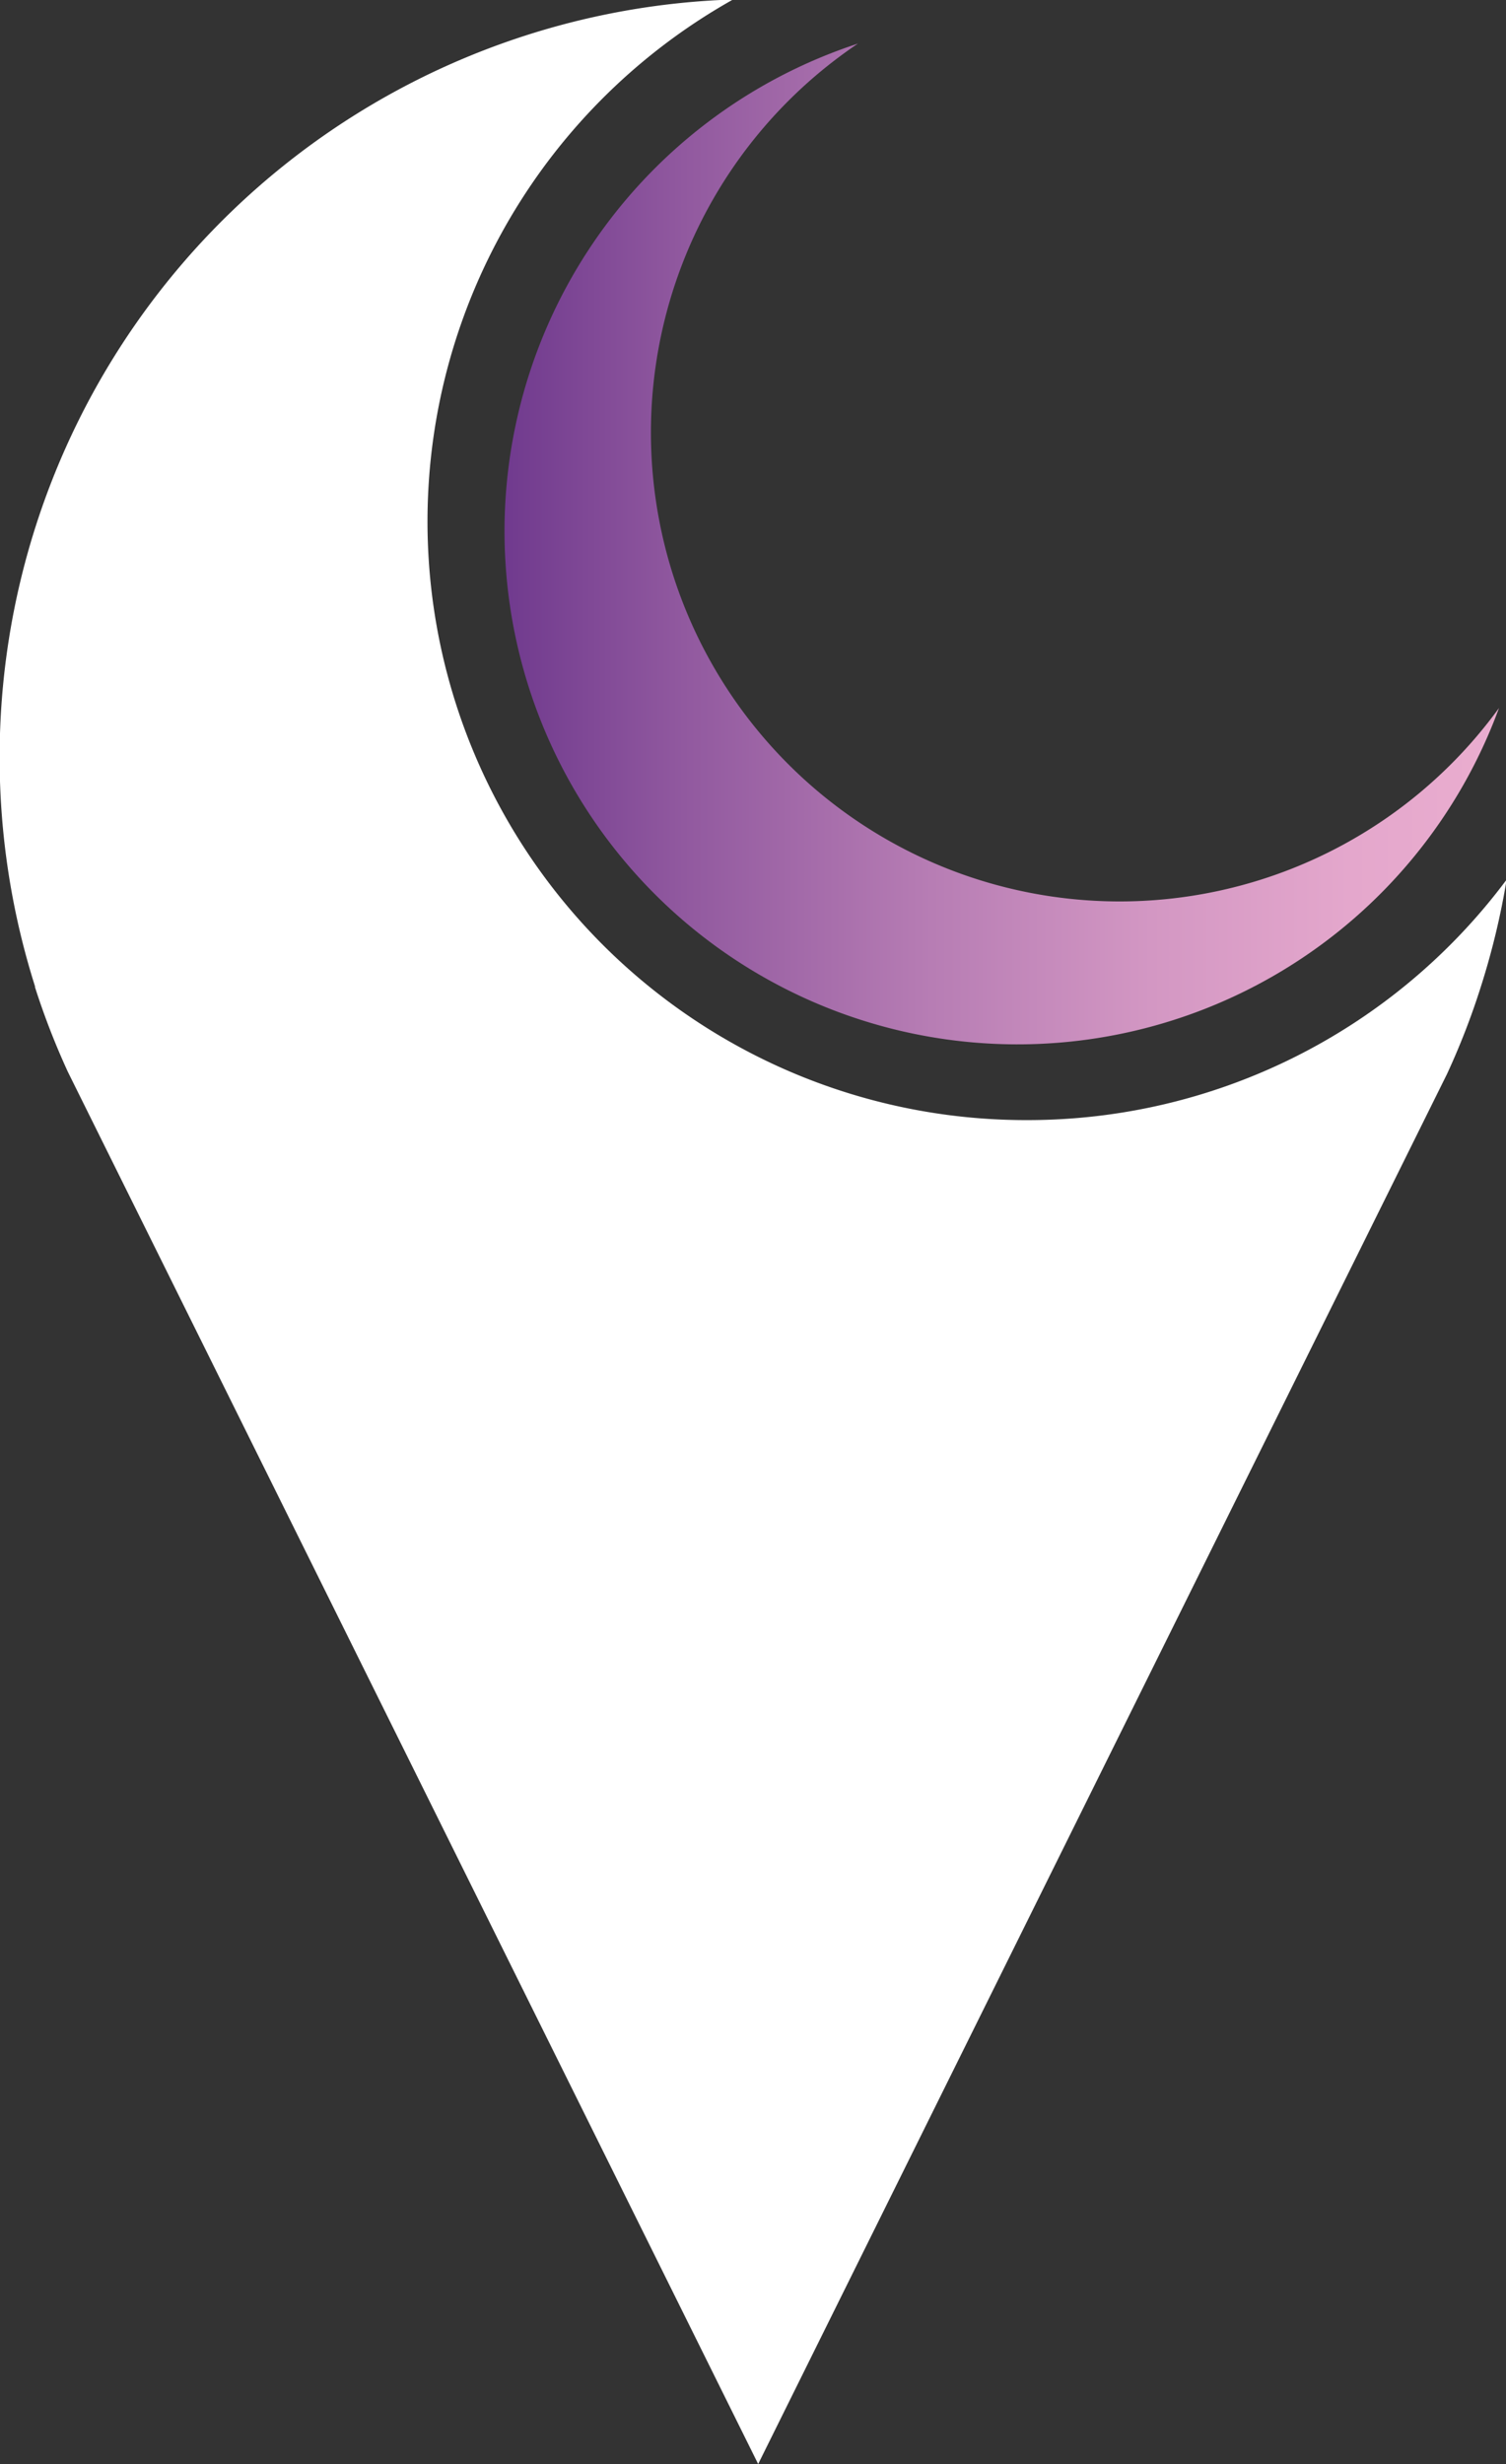 <svg id="Calque_1" data-name="Calque 1" xmlns="http://www.w3.org/2000/svg" xmlns:xlink="http://www.w3.org/1999/xlink" viewBox="0 0 116.5 190.55"><rect x="0" y="0" width="116.5" height="190.55" fill="#333333" stroke="none"/><defs><style>.cls-1{fill:#fff;}.cls-2{fill:url(#Dégradé_sans_nom_33);}</style><linearGradient id="Dégradé_sans_nom_33" x1="409.37" y1="258.12" x2="486.31" y2="258.12" gradientUnits="userSpaceOnUse"><stop offset="0" stop-color="#703a8e"/><stop offset="0.18" stop-color="#91599f"/><stop offset="0.43" stop-color="#b77db4"/><stop offset="0.65" stop-color="#d397c3"/><stop offset="0.85" stop-color="#e4a7cc"/><stop offset="1" stop-color="#eaadcf"/></linearGradient></defs><title>LOGO EVEN&amp;apos;UP 03</title><path class="cls-1" d="M449.77,302.66A46.29,46.29,0,0,1,427.06,216a58.64,58.64,0,0,0-54,76.32h0l0,.07a57.88,57.88,0,0,0,2.54,6.54L429,406.59l53.28-107.48a56.78,56.78,0,0,0,2.62-6.75,58.65,58.65,0,0,0,2-8.3A46.21,46.21,0,0,1,449.77,302.66Z" transform="translate(-370.35 -216.04)"/><path class="cls-2" d="M444.49,283.54a36.26,36.26,0,0,1-7.77-64.13,39.68,39.68,0,1,0,49.59,51.38A36.27,36.27,0,0,1,444.49,283.54Z" transform="translate(-370.35 -216.04)"/></svg>